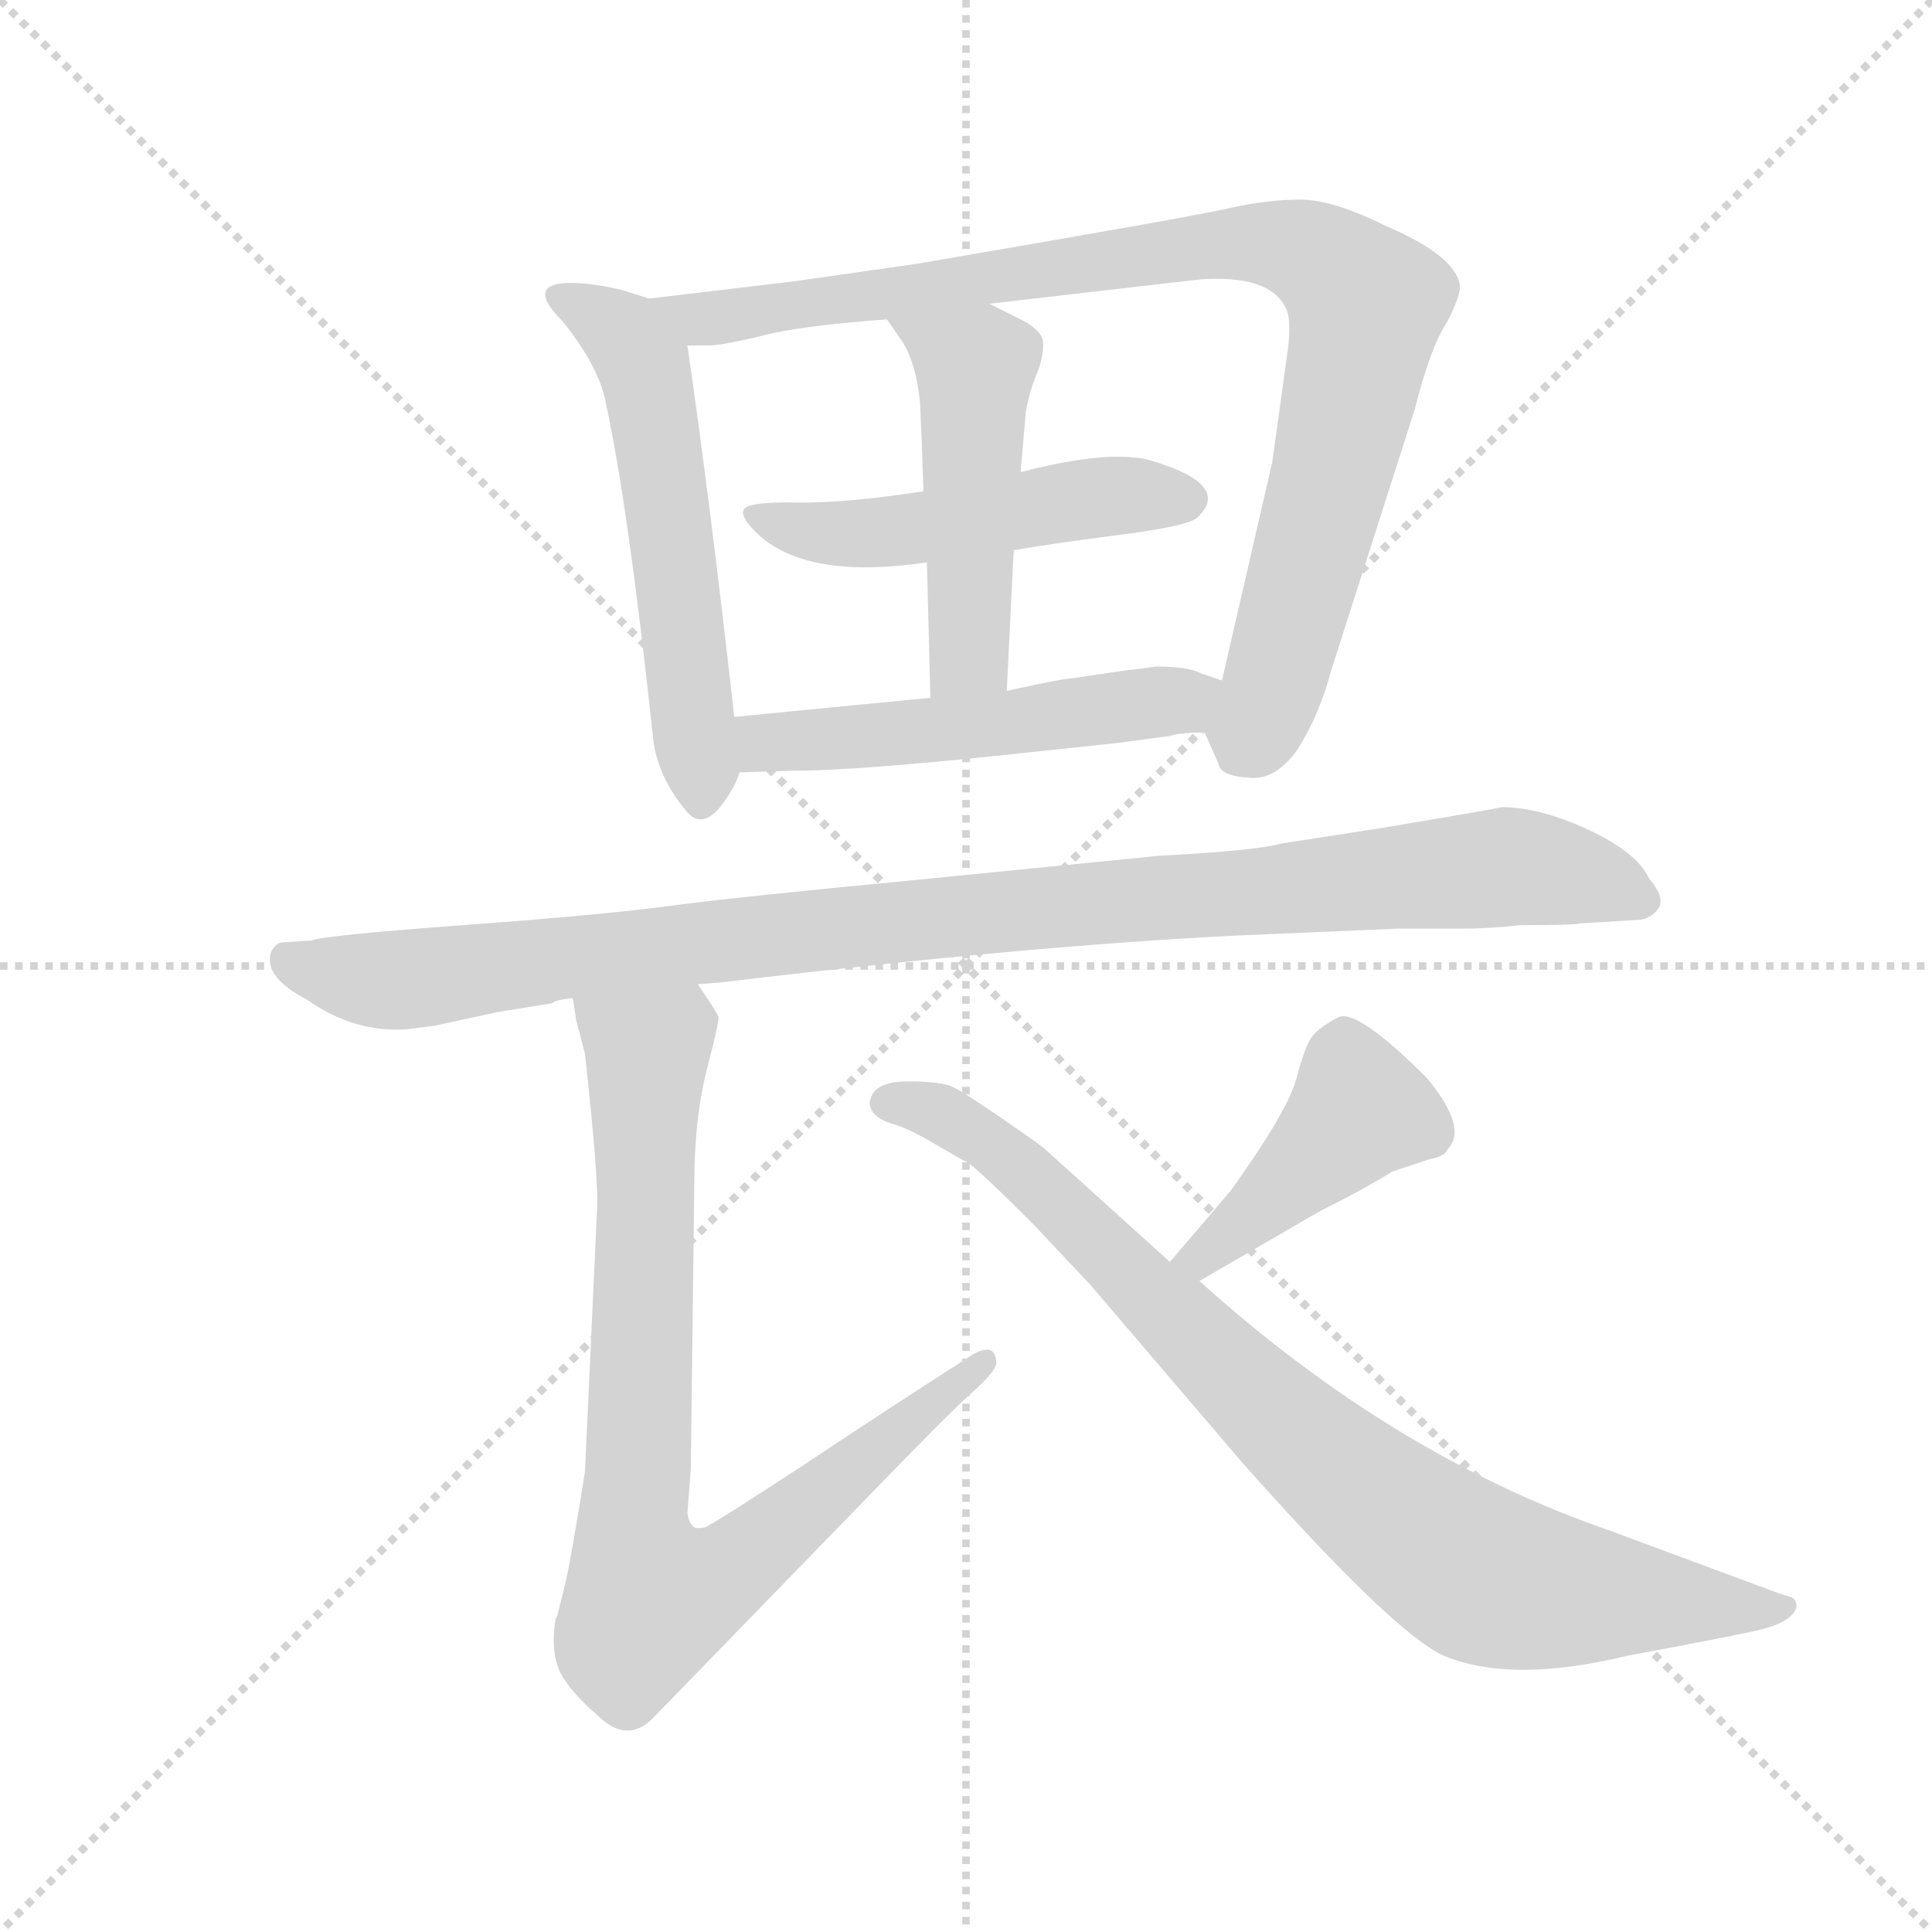 <svg version="1.1" viewBox="0 0 1024 1024" xmlns="http://www.w3.org/2000/svg">
  <g stroke="lightgray" stroke-dasharray="1,1" stroke-width="1" transform="scale(4, 4)">
    <line x1="0" y1="0" x2="256" y2="256"></line>
    <line x1="256" y1="0" x2="0" y2="256"></line>
    <line x1="128" y1="0" x2="128" y2="256"></line>
    <line x1="0" y1="128" x2="256" y2="128"></line>
  </g>
  <g transform="scale(0.92, -0.92) translate(60, -830)">
    <style type="text/css">
      
        @keyframes keyframes0 {
          from {
            stroke: blue;
            stroke-dashoffset: 570;
            stroke-width: 128;
          }
          65% {
            animation-timing-function: step-end;
            stroke: blue;
            stroke-dashoffset: 0;
            stroke-width: 128;
          }
          to {
            stroke: black;
            stroke-width: 1024;
          }
        }
        #make-me-a-hanzi-animation-0 {
          animation: keyframes0 0.714s both;
          animation-delay: 0s;
          animation-timing-function: linear;
        }
      
        @keyframes keyframes1 {
          from {
            stroke: blue;
            stroke-dashoffset: 947;
            stroke-width: 128;
          }
          76% {
            animation-timing-function: step-end;
            stroke: blue;
            stroke-dashoffset: 0;
            stroke-width: 128;
          }
          to {
            stroke: black;
            stroke-width: 1024;
          }
        }
        #make-me-a-hanzi-animation-1 {
          animation: keyframes1 1.021s both;
          animation-delay: 0.714s;
          animation-timing-function: linear;
        }
      
        @keyframes keyframes2 {
          from {
            stroke: blue;
            stroke-dashoffset: 508;
            stroke-width: 128;
          }
          62% {
            animation-timing-function: step-end;
            stroke: blue;
            stroke-dashoffset: 0;
            stroke-width: 128;
          }
          to {
            stroke: black;
            stroke-width: 1024;
          }
        }
        #make-me-a-hanzi-animation-2 {
          animation: keyframes2 0.663s both;
          animation-delay: 1.735s;
          animation-timing-function: linear;
        }
      
        @keyframes keyframes3 {
          from {
            stroke: blue;
            stroke-dashoffset: 493;
            stroke-width: 128;
          }
          62% {
            animation-timing-function: step-end;
            stroke: blue;
            stroke-dashoffset: 0;
            stroke-width: 128;
          }
          to {
            stroke: black;
            stroke-width: 1024;
          }
        }
        #make-me-a-hanzi-animation-3 {
          animation: keyframes3 0.651s both;
          animation-delay: 2.398s;
          animation-timing-function: linear;
        }
      
        @keyframes keyframes4 {
          from {
            stroke: blue;
            stroke-dashoffset: 528;
            stroke-width: 128;
          }
          63% {
            animation-timing-function: step-end;
            stroke: blue;
            stroke-dashoffset: 0;
            stroke-width: 128;
          }
          to {
            stroke: black;
            stroke-width: 1024;
          }
        }
        #make-me-a-hanzi-animation-4 {
          animation: keyframes4 0.68s both;
          animation-delay: 3.049s;
          animation-timing-function: linear;
        }
      
        @keyframes keyframes5 {
          from {
            stroke: blue;
            stroke-dashoffset: 1042;
            stroke-width: 128;
          }
          77% {
            animation-timing-function: step-end;
            stroke: blue;
            stroke-dashoffset: 0;
            stroke-width: 128;
          }
          to {
            stroke: black;
            stroke-width: 1024;
          }
        }
        #make-me-a-hanzi-animation-5 {
          animation: keyframes5 1.098s both;
          animation-delay: 3.729s;
          animation-timing-function: linear;
        }
      
        @keyframes keyframes6 {
          from {
            stroke: blue;
            stroke-dashoffset: 855;
            stroke-width: 128;
          }
          74% {
            animation-timing-function: step-end;
            stroke: blue;
            stroke-dashoffset: 0;
            stroke-width: 128;
          }
          to {
            stroke: black;
            stroke-width: 1024;
          }
        }
        #make-me-a-hanzi-animation-6 {
          animation: keyframes6 0.946s both;
          animation-delay: 4.827s;
          animation-timing-function: linear;
        }
      
        @keyframes keyframes7 {
          from {
            stroke: blue;
            stroke-dashoffset: 431;
            stroke-width: 128;
          }
          58% {
            animation-timing-function: step-end;
            stroke: blue;
            stroke-dashoffset: 0;
            stroke-width: 128;
          }
          to {
            stroke: black;
            stroke-width: 1024;
          }
        }
        #make-me-a-hanzi-animation-7 {
          animation: keyframes7 0.601s both;
          animation-delay: 5.773s;
          animation-timing-function: linear;
        }
      
        @keyframes keyframes8 {
          from {
            stroke: blue;
            stroke-dashoffset: 874;
            stroke-width: 128;
          }
          74% {
            animation-timing-function: step-end;
            stroke: blue;
            stroke-dashoffset: 0;
            stroke-width: 128;
          }
          to {
            stroke: black;
            stroke-width: 1024;
          }
        }
        #make-me-a-hanzi-animation-8 {
          animation: keyframes8 0.961s both;
          animation-delay: 6.373s;
          animation-timing-function: linear;
        }
      
    </style>
    
      <path d="M 363 417 Q 349 542 336 631 C 333 652 333 652 314 658 L 298 663 Q 281 667 269 667 Q 242 667 264 645 Q 285 619 289 598 Q 302 538 316 407 Q 318 383 336 362 Q 344 353 354 364 Q 363 375 366 385 L 363 417 Z" fill="lightgray"></path>
    
      <path d="M 510 655 L 631 669 Q 672 672 681 652 Q 684 646 682 629 L 673 564 L 644 438 C 637 409 632 413 634 408 L 642 390 Q 643 383 659 382 Q 675 380 688 399 Q 700 418 707 444 L 755 594 Q 764 630 774 645 Q 782 661 781 666 Q 778 683 738 700 Q 708 715 689 715 Q 670 715 648 710 Q 626 705 468 678 L 398 668 L 314 658 C 284 654 306 629 336 631 L 350 631 Q 361 632 385 638 Q 409 643 451 646 L 510 655 Z" fill="lightgray"></path>
    
      <path d="M 524 513 Q 547 517 586 522 Q 625 527 630 532 Q 650 551 602 565 Q 578 571 528 558 L 472 547 Q 427 540 399 540.5 Q 371 541 368.5 536.5 Q 366 532 378 521 Q 407 496 474 506 L 524 513 Z" fill="lightgray"></path>
    
      <path d="M 520 432 L 524 513 L 528 558 L 531 593 Q 533 604 537 614 Q 541 623 541 632 Q 541 640 526 647 L 510 655 C 483 668 434 671 451 646 L 460 633 Q 468 620 470 598 L 471 577 L 472 547 L 474 506 L 476 428 C 477 398 519 402 520 432 Z" fill="lightgray"></path>
    
      <path d="M 590 444 L 556 439 Q 552 439 520 432 L 476 428 L 363 417 C 333 414 336 384 366 385 L 398 386 Q 436 386 537 397 L 584 402 L 614 406 Q 620 408 634 408 C 664 409 672 429 644 438 L 632 442 Q 625 446 606 446 L 599 445 L 590 444 Z" fill="lightgray"></path>
    
      <path d="M 342 263 L 355 264 Q 531 285 652 291 L 745 295 L 782 295 Q 798 295 816 297 Q 848 297 850 298 L 883 300 Q 890 300 895 306 Q 900 312 890 324 Q 883 339 855 352 Q 827 365 805 365 Q 802 364 736 353 L 678 344 Q 664 340 608 337 L 467 323 Q 362 313 325 308 Q 288 303 206.5 297 Q 125 291 119 288 L 116 288 L 102 287 Q 98 286 96 281 Q 92 267 117 254 Q 144 235 174 237 L 190 239 L 227 247 L 258 252 Q 260 254 270 255 L 342 263 Z" fill="lightgray"></path>
    
      <path d="M 261 -101 L 260 -103 Q 257 -122 263 -134 Q 269 -145 284 -158 Q 301 -175 316 -160 L 452 -20 Q 484 13 498 26 Q 512 38 514 44 Q 514 57 501 50 Q 454 20 403 -14 Q 351 -48 346 -50 Q 340 -51 339 -49 Q 337 -47 336 -42 L 338 -16 L 340 148 Q 340 185 347 213 Q 354 240 354 244 Q 353 247 342 263 C 326 288 264 284 270 255 L 272 242 L 277 223 Q 285 150 284 134 L 277 -18 Q 268 -74 265 -85 L 261 -101 Z" fill="lightgray"></path>
    
      <path d="M 631 92 L 700 132 Q 726 145 742 155 L 763 162 Q 773 164 774 168 Q 786 180 762 209 Q 722 249 711 244 Q 700 238 696 233 Q 692 228 687 209 Q 682 190 649 144 L 614 103 C 595 80 605 77 631 92 Z" fill="lightgray"></path>
    
      <path d="M 614 103 L 542 168 Q 540 170 517.5 185.5 Q 495 201 488.5 204 Q 482 207 462.5 207 Q 443 207 441 195 Q 441 186 456 182 Q 465 179 478.5 171 Q 492 163 497 160.5 Q 502 158 535 125 L 568 90 L 656 -13 Q 743 -111 772 -124 Q 811 -140 877 -124 Q 931 -114 951.5 -109.5 Q 972 -105 975 -96 Q 975 -91 971.5 -90 Q 968 -89 965 -88 L 868 -52 Q 743 -9 631 92 L 614 103 Z" fill="lightgray"></path>
    
    
      <clipPath id="make-me-a-hanzi-clip-0">
        <path d="M 363 417 Q 349 542 336 631 C 333 652 333 652 314 658 L 298 663 Q 281 667 269 667 Q 242 667 264 645 Q 285 619 289 598 Q 302 538 316 407 Q 318 383 336 362 Q 344 353 354 364 Q 363 375 366 385 L 363 417 Z"></path>
      </clipPath>
      <path clip-path="url(#make-me-a-hanzi-clip-0)" d="M 265 656 L 287 647 L 311 620 L 344 368" fill="none" id="make-me-a-hanzi-animation-0" stroke-dasharray="442 884" stroke-linecap="round"></path>
    
      <clipPath id="make-me-a-hanzi-clip-1">
        <path d="M 510 655 L 631 669 Q 672 672 681 652 Q 684 646 682 629 L 673 564 L 644 438 C 637 409 632 413 634 408 L 642 390 Q 643 383 659 382 Q 675 380 688 399 Q 700 418 707 444 L 755 594 Q 764 630 774 645 Q 782 661 781 666 Q 778 683 738 700 Q 708 715 689 715 Q 670 715 648 710 Q 626 705 468 678 L 398 668 L 314 658 C 284 654 306 629 336 631 L 350 631 Q 361 632 385 638 Q 409 643 451 646 L 510 655 Z"></path>
      </clipPath>
      <path clip-path="url(#make-me-a-hanzi-clip-1)" d="M 321 656 L 344 646 L 650 690 L 672 690 L 706 677 L 727 655 L 727 647 L 677 446 L 656 397" fill="none" id="make-me-a-hanzi-animation-1" stroke-dasharray="819 1638" stroke-linecap="round"></path>
    
      <clipPath id="make-me-a-hanzi-clip-2">
        <path d="M 524 513 Q 547 517 586 522 Q 625 527 630 532 Q 650 551 602 565 Q 578 571 528 558 L 472 547 Q 427 540 399 540.5 Q 371 541 368.5 536.5 Q 366 532 378 521 Q 407 496 474 506 L 524 513 Z"></path>
      </clipPath>
      <path clip-path="url(#make-me-a-hanzi-clip-2)" d="M 374 534 L 432 522 L 585 545 L 623 543" fill="none" id="make-me-a-hanzi-animation-2" stroke-dasharray="380 760" stroke-linecap="round"></path>
    
      <clipPath id="make-me-a-hanzi-clip-3">
        <path d="M 520 432 L 524 513 L 528 558 L 531 593 Q 533 604 537 614 Q 541 623 541 632 Q 541 640 526 647 L 510 655 C 483 668 434 671 451 646 L 460 633 Q 468 620 470 598 L 471 577 L 472 547 L 474 506 L 476 428 C 477 398 519 402 520 432 Z"></path>
      </clipPath>
      <path clip-path="url(#make-me-a-hanzi-clip-3)" d="M 459 642 L 502 619 L 498 467 L 496 450 L 483 436" fill="none" id="make-me-a-hanzi-animation-3" stroke-dasharray="365 730" stroke-linecap="round"></path>
    
      <clipPath id="make-me-a-hanzi-clip-4">
        <path d="M 590 444 L 556 439 Q 552 439 520 432 L 476 428 L 363 417 C 333 414 336 384 366 385 L 398 386 Q 436 386 537 397 L 584 402 L 614 406 Q 620 408 634 408 C 664 409 672 429 644 438 L 632 442 Q 625 446 606 446 L 599 445 L 590 444 Z"></path>
      </clipPath>
      <path clip-path="url(#make-me-a-hanzi-clip-4)" d="M 371 391 L 386 403 L 524 413 L 620 426 L 636 433" fill="none" id="make-me-a-hanzi-animation-4" stroke-dasharray="400 800" stroke-linecap="round"></path>
    
      <clipPath id="make-me-a-hanzi-clip-5">
        <path d="M 342 263 L 355 264 Q 531 285 652 291 L 745 295 L 782 295 Q 798 295 816 297 Q 848 297 850 298 L 883 300 Q 890 300 895 306 Q 900 312 890 324 Q 883 339 855 352 Q 827 365 805 365 Q 802 364 736 353 L 678 344 Q 664 340 608 337 L 467 323 Q 362 313 325 308 Q 288 303 206.5 297 Q 125 291 119 288 L 116 288 L 102 287 Q 98 286 96 281 Q 92 267 117 254 Q 144 235 174 237 L 190 239 L 227 247 L 258 252 Q 260 254 270 255 L 342 263 Z"></path>
      </clipPath>
      <path clip-path="url(#make-me-a-hanzi-clip-5)" d="M 106 277 L 167 265 L 458 300 L 809 331 L 851 325 L 885 312" fill="none" id="make-me-a-hanzi-animation-5" stroke-dasharray="914 1828" stroke-linecap="round"></path>
    
      <clipPath id="make-me-a-hanzi-clip-6">
        <path d="M 261 -101 L 260 -103 Q 257 -122 263 -134 Q 269 -145 284 -158 Q 301 -175 316 -160 L 452 -20 Q 484 13 498 26 Q 512 38 514 44 Q 514 57 501 50 Q 454 20 403 -14 Q 351 -48 346 -50 Q 340 -51 339 -49 Q 337 -47 336 -42 L 338 -16 L 340 148 Q 340 185 347 213 Q 354 240 354 244 Q 353 247 342 263 C 326 288 264 284 270 255 L 272 242 L 277 223 Q 285 150 284 134 L 277 -18 Q 268 -74 265 -85 L 261 -101 Z"></path>
      </clipPath>
      <path clip-path="url(#make-me-a-hanzi-clip-6)" d="M 278 250 L 313 224 L 304 -53 L 314 -92 L 352 -80 L 506 44" fill="none" id="make-me-a-hanzi-animation-6" stroke-dasharray="727 1454" stroke-linecap="round"></path>
    
      <clipPath id="make-me-a-hanzi-clip-7">
        <path d="M 631 92 L 700 132 Q 726 145 742 155 L 763 162 Q 773 164 774 168 Q 786 180 762 209 Q 722 249 711 244 Q 700 238 696 233 Q 692 228 687 209 Q 682 190 649 144 L 614 103 C 595 80 605 77 631 92 Z"></path>
      </clipPath>
      <path clip-path="url(#make-me-a-hanzi-clip-7)" d="M 761 179 L 723 191 L 633 105 L 622 105" fill="none" id="make-me-a-hanzi-animation-7" stroke-dasharray="303 606" stroke-linecap="round"></path>
    
      <clipPath id="make-me-a-hanzi-clip-8">
        <path d="M 614 103 L 542 168 Q 540 170 517.5 185.5 Q 495 201 488.5 204 Q 482 207 462.5 207 Q 443 207 441 195 Q 441 186 456 182 Q 465 179 478.5 171 Q 492 163 497 160.5 Q 502 158 535 125 L 568 90 L 656 -13 Q 743 -111 772 -124 Q 811 -140 877 -124 Q 931 -114 951.5 -109.5 Q 972 -105 975 -96 Q 975 -91 971.5 -90 Q 968 -89 965 -88 L 868 -52 Q 743 -9 631 92 L 614 103 Z"></path>
      </clipPath>
      <path clip-path="url(#make-me-a-hanzi-clip-8)" d="M 451 195 L 483 188 L 517 167 L 675 13 L 735 -38 L 794 -78 L 881 -92 L 967 -96" fill="none" id="make-me-a-hanzi-animation-8" stroke-dasharray="746 1492" stroke-linecap="round"></path>
    
  </g>
</svg>